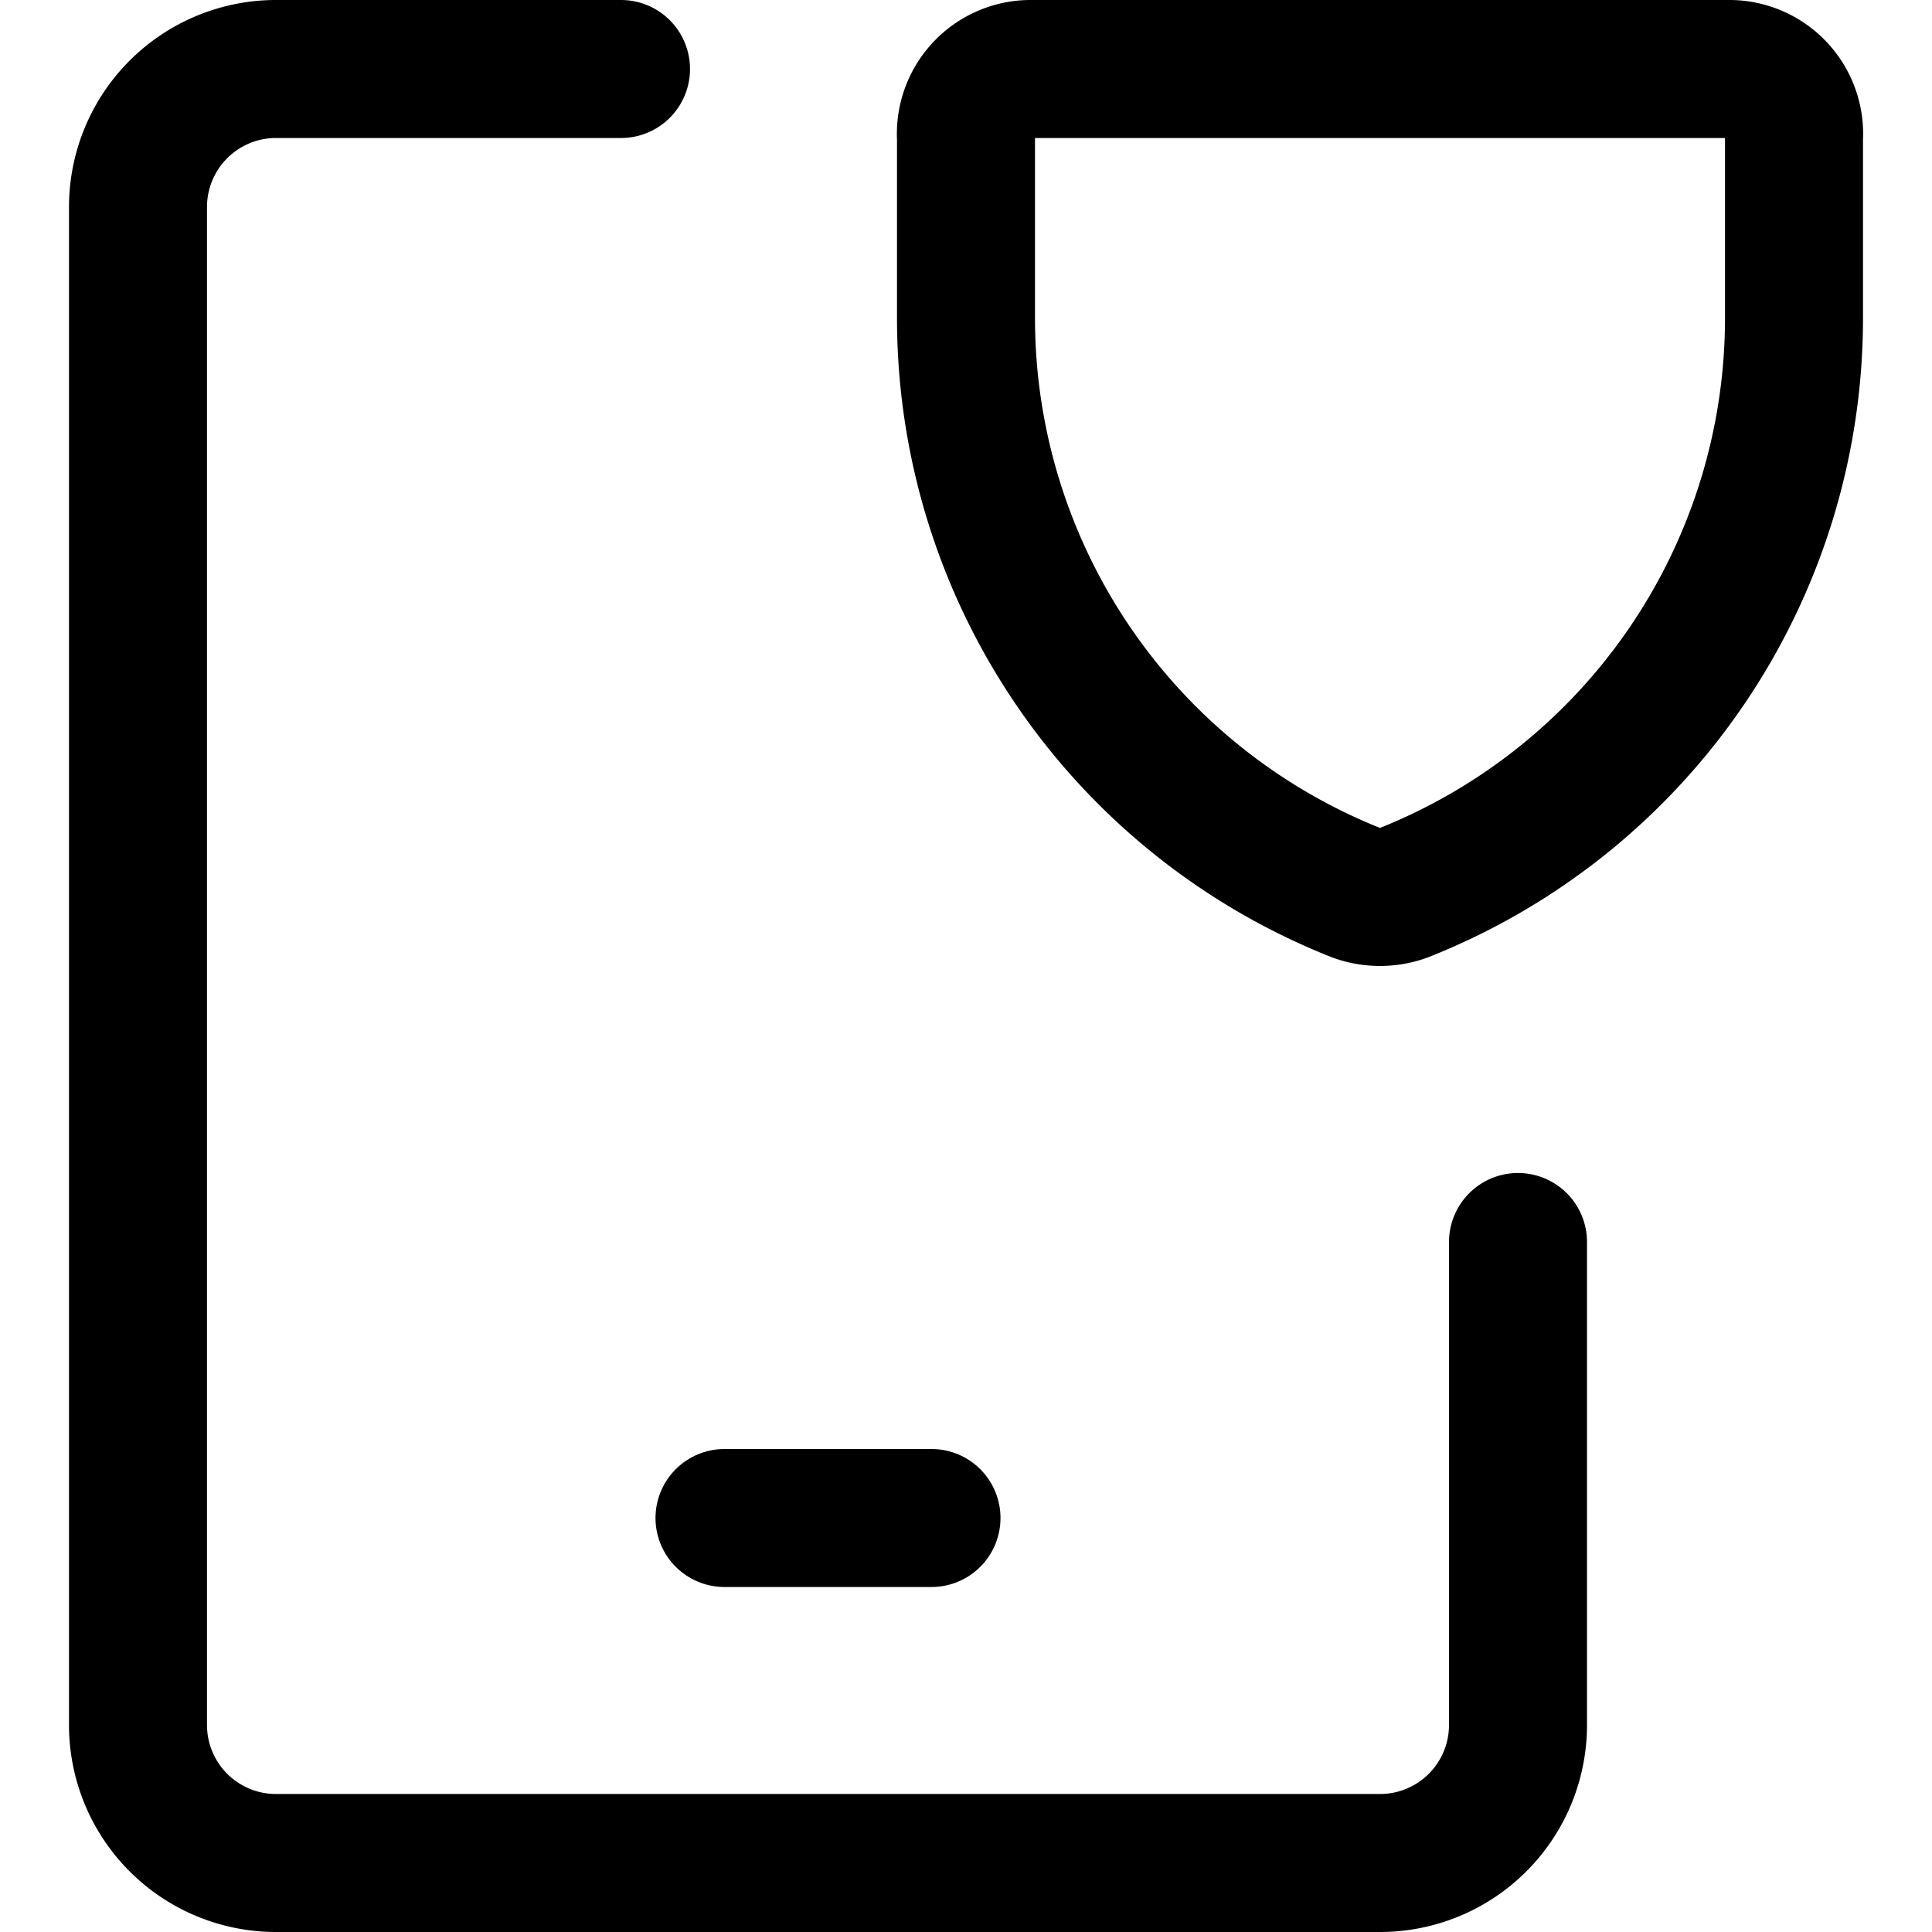 <svg xmlns="http://www.w3.org/2000/svg" viewBox="0 0 14 14">
  <g>
    <path d="M11,9v3.5a1,1,0,0,1-1,1H2a1,1,0,0,1-1-1V1.5a1,1,0,0,1,1-1H4.5" style="fill: none;stroke: #000001;stroke-linecap: round;stroke-linejoin: round"/>
    <line x1="5.25" y1="11" x2="6.75" y2="11" style="fill: none;stroke: #000001;stroke-linecap: round;stroke-linejoin: round"/>
    <path d="M10.17,6.47h0a.5.5,0,0,1-.34,0h0A4.48,4.48,0,0,1,7,2.31V1A.47.47,0,0,1,7.46.5h5.08A.47.47,0,0,1,13,1V2.31A4.48,4.48,0,0,1,10.17,6.47Z" style="fill: none;stroke: #000001;stroke-linecap: round;stroke-linejoin: round"/>
  </g>
</svg>
